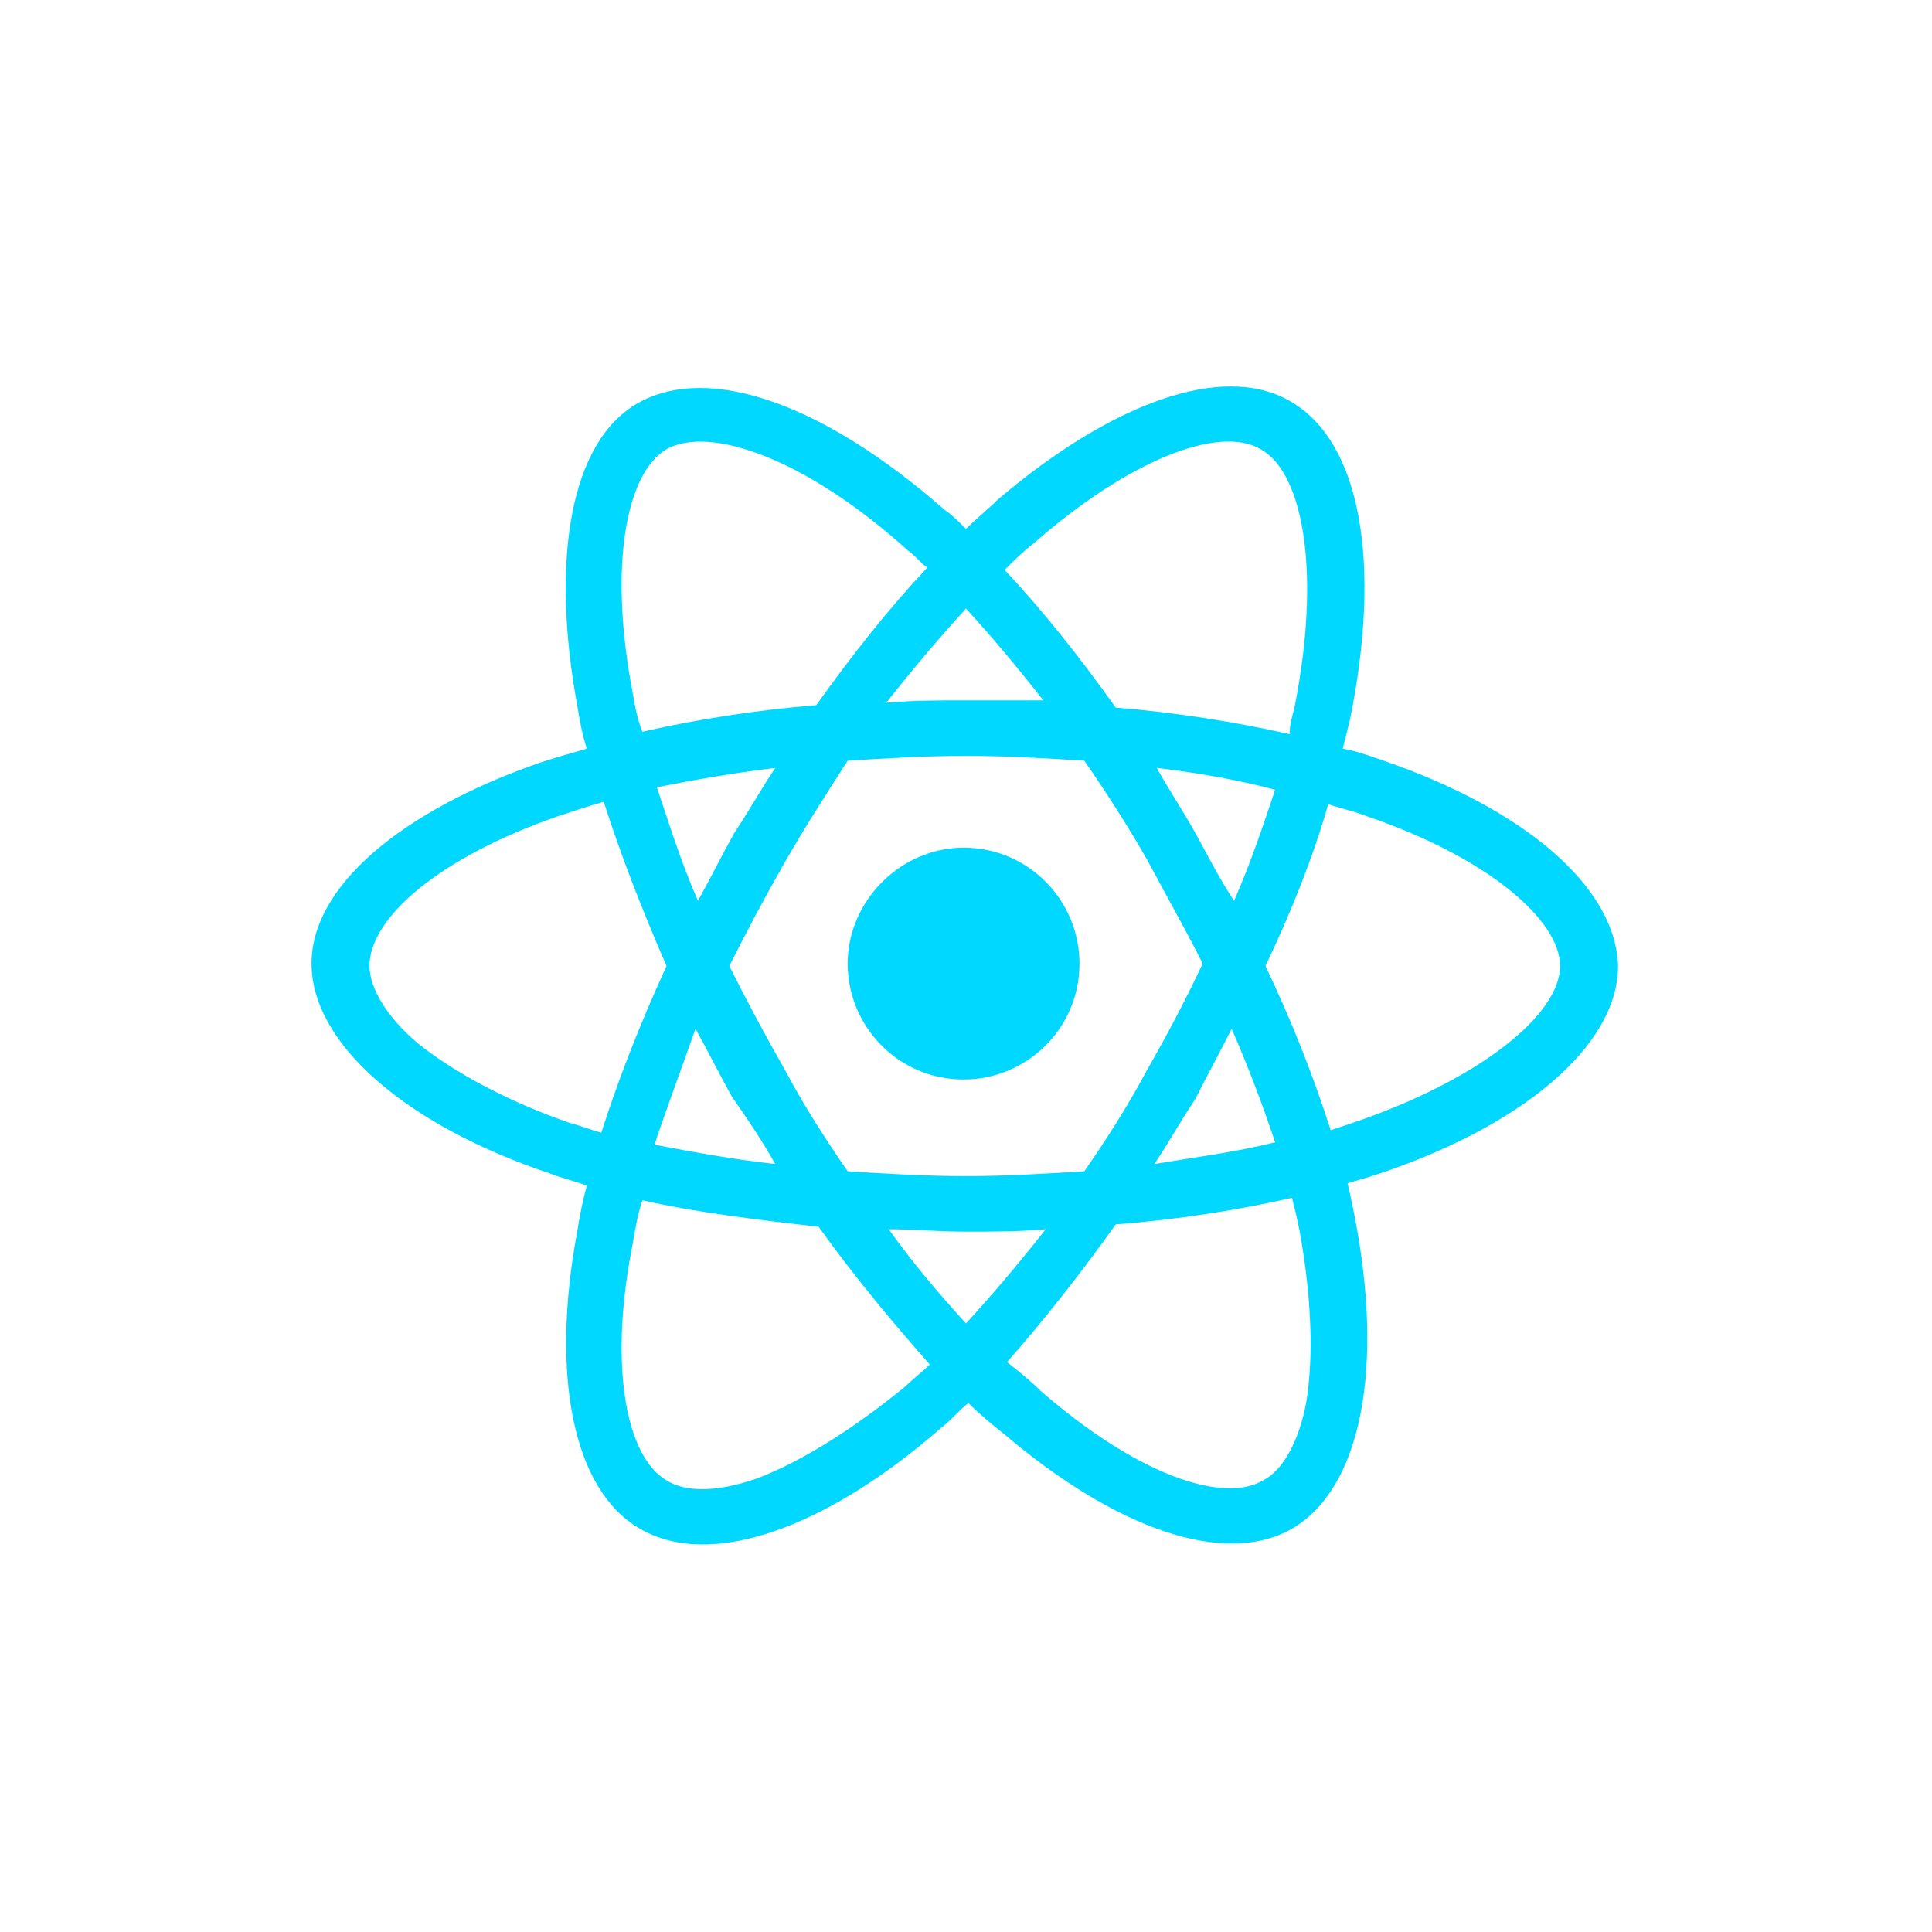 <?xml version="1.0" encoding="utf-8"?>
<!-- Generator: Adobe Illustrator 21.1.0, SVG Export Plug-In . SVG Version: 6.00 Build 0)  -->
<svg version="1.1" id="Layer_1" xmlns="http://www.w3.org/2000/svg" xmlns:xlink="http://www.w3.org/1999/xlink" x="0px" y="0px"
	 viewBox="0 0 80 80" enable-background="new 0 0 80 80" xml:space="preserve">
<title>icons/services/react@2x</title>
<desc>Created with Sketch.</desc>
<g id="SANDBOX">
	<g id="NL_Sandboxes-Box---stacks-logos" transform="translate(-861, -330)">
		<g id="icons_x2F_services_x2F_react" transform="translate(848, 314)">
			<rect id="Rectangle-10-Copy-13" x="13" y="16" fill="none" width="80" height="80"/>
			<g id="stack-react" transform="translate(13, 16)">
				<path id="Shape" fill="#00D8FF" d="M57.3,31.5c-0.6-0.2-1.1-0.4-1.7-0.5c0.1-0.4,0.2-0.8,0.3-1.2c1.3-6.4,0.5-11.5-2.5-13.2
					c-2.8-1.6-7.4,0.1-12.1,4.1c-0.4,0.4-0.9,0.8-1.3,1.2c-0.3-0.3-0.6-0.6-0.9-0.8c-4.9-4.3-9.7-6.1-12.7-4.4
					c-2.8,1.6-3.6,6.5-2.5,12.5c0.1,0.6,0.2,1.2,0.4,1.8c-0.7,0.2-1.4,0.4-2,0.6c-5.7,2-9.4,5.1-9.4,8.3c0,3.3,3.9,6.7,9.9,8.7
					c0.5,0.2,1,0.3,1.5,0.5c-0.2,0.7-0.3,1.3-0.4,1.9c-1.1,5.9-0.2,10.7,2.6,12.3c2.9,1.7,7.7,0,12.5-4.2c0.4-0.3,0.7-0.7,1.1-1
					c0.5,0.5,1,0.9,1.5,1.3c4.6,3.9,9.1,5.5,11.9,3.9c2.9-1.7,3.8-6.7,2.6-12.9c-0.1-0.5-0.2-1-0.3-1.4c0.3-0.1,0.7-0.2,1-0.3
					c6.2-2,10.2-5.4,10.2-8.7C66.9,36.7,63.1,33.5,57.3,31.5L57.3,31.5z M56,46.5c-0.3,0.1-0.6,0.2-0.9,0.3
					c-0.7-2.2-1.6-4.5-2.7-6.8c1.1-2.3,2-4.6,2.6-6.7c0.6,0.2,1.1,0.3,1.6,0.5c5,1.7,8,4.3,8,6.2C64.6,42,61.3,44.7,56,46.5L56,46.5
					z M53.8,50.9c0.5,2.7,0.6,5.2,0.3,7.1c-0.3,1.7-1,2.9-1.8,3.3c-1.7,1-5.3-0.3-9.2-3.7c-0.4-0.4-0.9-0.8-1.4-1.2
					c1.5-1.7,3-3.6,4.5-5.7c2.6-0.2,5.1-0.6,7.3-1.1C53.6,50,53.7,50.4,53.8,50.9L53.8,50.9z M31.4,61.2c-1.7,0.6-3,0.6-3.8,0.1
					c-1.7-1-2.4-4.8-1.4-9.8c0.1-0.6,0.2-1.2,0.4-1.8c2.2,0.5,4.7,0.8,7.3,1.1c1.5,2.1,3.1,4,4.6,5.7c-0.3,0.3-0.7,0.6-1,0.9
					C35.3,59.2,33.2,60.5,31.4,61.2L31.4,61.2z M23.6,46.5c-2.6-0.9-4.8-2.1-6.3-3.3c-1.3-1.1-2-2.3-2-3.2c0-2,2.9-4.5,7.8-6.2
					c0.6-0.2,1.2-0.4,1.9-0.6c0.7,2.2,1.6,4.5,2.6,6.8c-1.1,2.4-2,4.7-2.7,6.9C24.5,46.8,24,46.6,23.6,46.5L23.6,46.5z M26.2,28.7
					c-1-5.2-0.3-9.1,1.4-10.1c1.8-1,5.8,0.4,10,4.2c0.3,0.2,0.5,0.5,0.8,0.7c-1.6,1.7-3.1,3.6-4.6,5.7c-2.5,0.2-5,0.6-7.2,1.1
					C26.4,29.8,26.3,29.3,26.2,28.7L26.2,28.7z M49.5,34.5c-0.5-0.9-1.1-1.8-1.6-2.7c1.7,0.2,3.4,0.5,4.9,0.9c-0.5,1.5-1,3-1.7,4.6
					C50.5,36.4,50,35.4,49.5,34.5L49.5,34.5z M40,25.2c1.1,1.2,2.1,2.4,3.2,3.8C42.1,29,41,29,39.9,29c-1.1,0-2.1,0-3.2,0.1
					C37.8,27.7,38.9,26.4,40,25.2L40,25.2z M30.4,34.5c-0.5,0.9-1,1.9-1.5,2.8c-0.7-1.6-1.2-3.2-1.7-4.7c1.5-0.3,3.2-0.6,4.9-0.8
					C31.5,32.7,31,33.6,30.4,34.5L30.4,34.5L30.4,34.5z M32.1,48.2c-1.8-0.2-3.4-0.5-5-0.8c0.5-1.5,1.1-3.1,1.7-4.8
					c0.5,0.9,1,1.9,1.5,2.8h0C31,46.4,31.6,47.3,32.1,48.2L32.1,48.2z M40,54.8c-1.1-1.2-2.2-2.5-3.2-3.9c1,0,2.1,0.1,3.2,0.1
					c1.1,0,2.2,0,3.3-0.1C42.2,52.3,41.1,53.6,40,54.8L40,54.8z M51,42.6c0.7,1.6,1.3,3.2,1.8,4.7c-1.6,0.4-3.2,0.6-5,0.9
					c0.6-0.9,1.1-1.8,1.7-2.7C50,44.5,50.5,43.6,51,42.6L51,42.6z M47.5,44.3c-0.8,1.5-1.7,2.9-2.6,4.2c-1.6,0.1-3.3,0.2-4.9,0.2
					c-1.7,0-3.3-0.1-4.9-0.2c-0.9-1.3-1.8-2.7-2.6-4.2h0c-0.8-1.4-1.6-2.9-2.3-4.3c0.7-1.4,1.5-2.9,2.3-4.3l0,0
					c0.8-1.4,1.7-2.8,2.6-4.2c1.6-0.1,3.2-0.2,4.9-0.2h0c1.7,0,3.3,0.1,4.9,0.2c0.9,1.3,1.8,2.7,2.6,4.1c0.8,1.5,1.6,2.9,2.3,4.3
					C49.1,41.4,48.3,42.9,47.5,44.3L47.5,44.3z M52.2,18.6c1.8,1,2.5,5.2,1.4,10.7c-0.1,0.4-0.2,0.7-0.2,1.1
					c-2.2-0.5-4.7-0.9-7.2-1.1c-1.5-2.1-3-4-4.6-5.7c0.4-0.4,0.8-0.8,1.2-1.1C46.8,19,50.5,17.6,52.2,18.6L52.2,18.6z M39.9,35.1
					c2.7,0,4.8,2.2,4.8,4.8c0,2.7-2.2,4.8-4.8,4.8c-2.7,0-4.8-2.2-4.8-4.8C35.1,37.3,37.3,35.1,39.9,35.1L39.9,35.1z"/>
			</g>
		</g>
	</g>
</g>
</svg>
